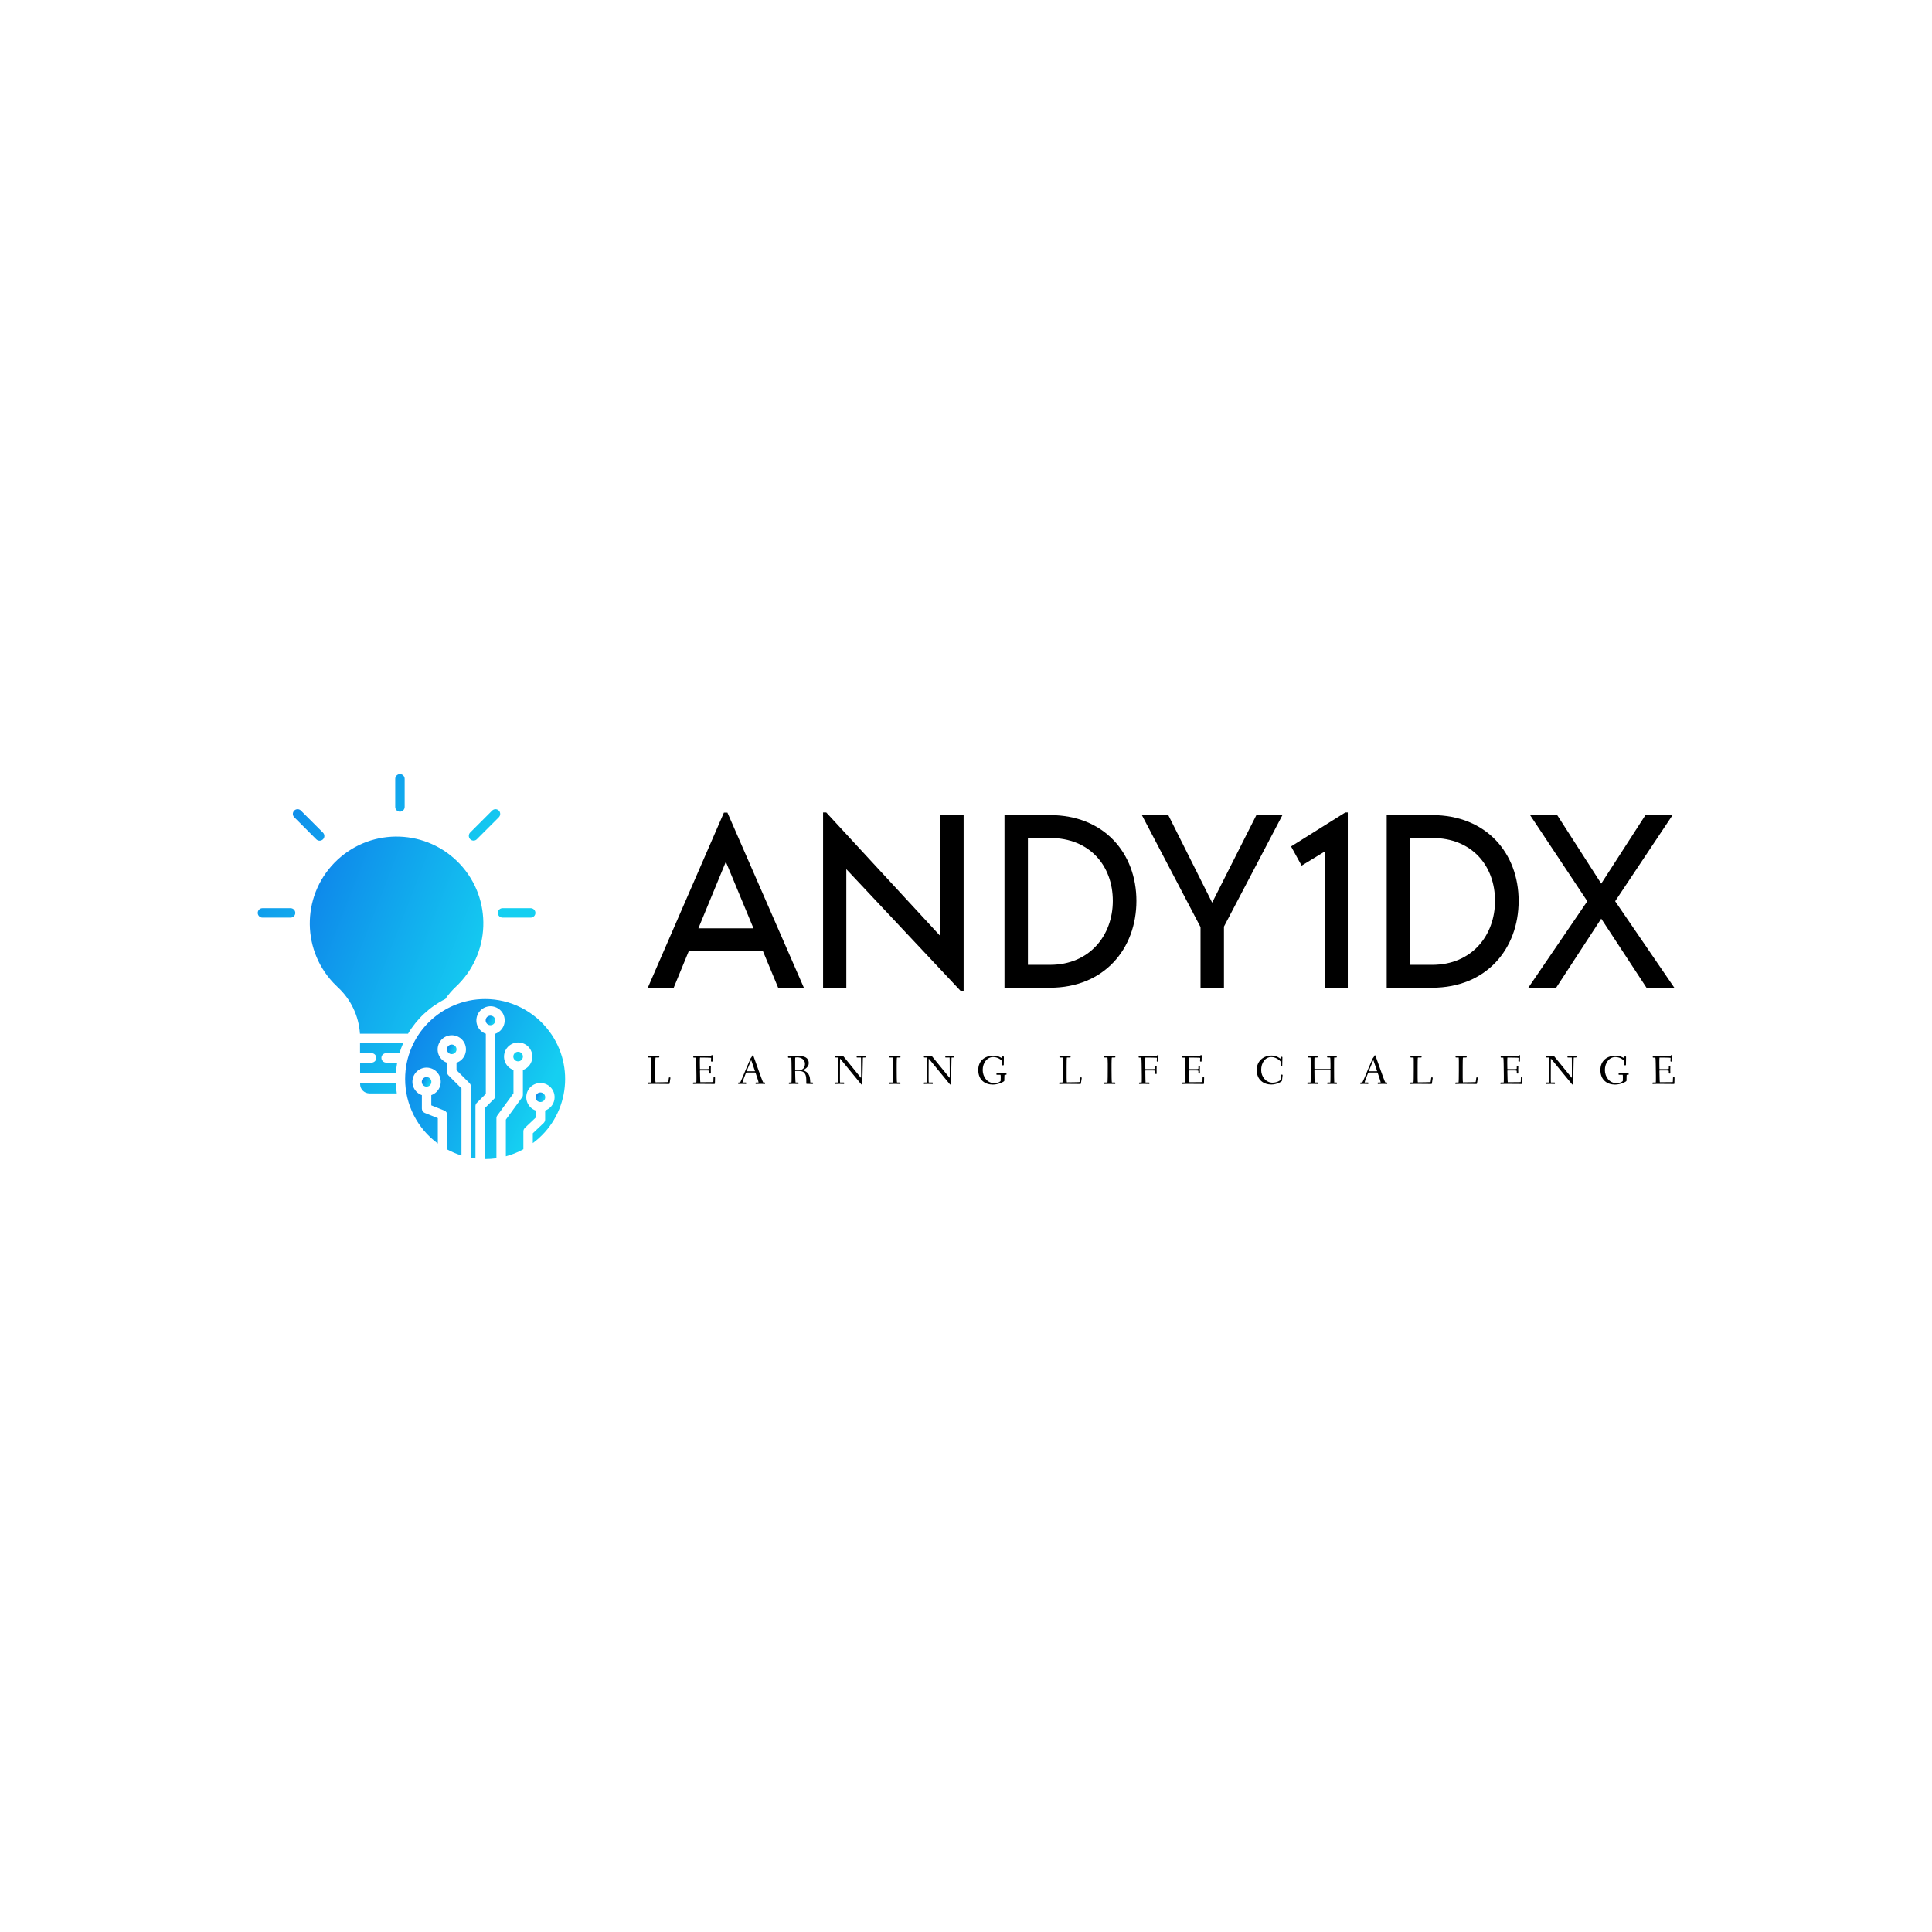 <svg data-v-29081953="" xmlns="http://www.w3.org/2000/svg" viewBox="0 0 300 300"><!----><defs data-v-29081953=""><!----></defs><rect data-v-29081953="" fill="transparent" x="0" y="0" width="300px" height="300px" class="logo-background-square"></rect><defs data-v-29081953=""><!----></defs><g data-v-29081953="" id="bd1c2e4e-15e4-450b-b85a-2d6f75fdd3ea" fill="#000000" transform="matrix(2.735,0,0,2.735,100.429,115.082)"><path d="M7.46 14L8.92 14L4.58 4.06L4.38 4.06L0.06 14L1.53 14L2.39 11.91L6.59 11.91ZM2.93 10.63L4.49 6.85L6.06 10.63ZM16.67 4.20L16.67 11.07L10.19 4.05L10.01 4.05L10.01 14L11.33 14L11.33 7.27L17.81 14.17L17.99 14.17L17.99 4.20ZM22.89 4.20L20.31 4.20L20.31 14L22.89 14C25.97 14 27.80 11.79 27.80 9.07C27.80 6.37 25.97 4.20 22.89 4.20ZM22.90 12.70L21.64 12.70L21.64 5.50L22.90 5.50C25.14 5.50 26.46 7.07 26.46 9.07C26.46 11.03 25.14 12.70 22.90 12.70ZM36.09 4.20L34.61 4.20L32.10 9.17L29.61 4.20L28.11 4.20L31.44 10.56L31.44 14L32.77 14L32.77 10.53ZM39.66 4.05L36.58 5.98L37.18 7.07L38.49 6.27L38.49 14L39.80 14L39.80 4.05ZM44.59 4.20L42.01 4.20L42.01 14L44.59 14C47.67 14 49.50 11.79 49.50 9.07C49.50 6.37 47.67 4.20 44.59 4.20ZM44.60 12.70L43.34 12.70L43.34 5.50L44.60 5.50C46.84 5.50 48.16 7.07 48.16 9.07C48.16 11.03 46.84 12.70 44.60 12.70ZM58.34 14L54.98 9.09L58.24 4.20L56.70 4.20L54.19 8.09L51.69 4.20L50.15 4.20L53.40 9.09L50.05 14L51.63 14L54.19 10.08L56.76 14Z"></path></g><defs data-v-29081953=""><linearGradient data-v-29081953="" gradientTransform="rotate(25)" id="7e4c74f2-462f-4d54-a8a5-488b09cee1fa" x1="0%" y1="0%" x2="100%" y2="0%"><stop data-v-29081953="" offset="0%" stop-color="#0D7CE9" stop-opacity="1"></stop><stop data-v-29081953="" offset="100%" stop-color="#15CFF1" stop-opacity="1"></stop></linearGradient></defs><g data-v-29081953="" id="c9dd8fe8-1155-4904-9622-870436ee732a" stroke="none" fill="url(#7e4c74f2-462f-4d54-a8a5-488b09cee1fa)" transform="matrix(0.122,0,0,0.122,32.653,118.858)"><path d="M241.4 58.8c3.3 0 6-2.7 6-6V17c0-3.3-2.7-6-6-6s-6 2.7-6 6v35.8c0 3.3 2.7 6 6 6zM366 187.7c0 3.3 2.7 6 6 6h35.8c3.3 0 6-2.7 6-6s-2.7-6-6-6H372c-3.3 0-6 2.7-6 6zM102.2 181.7H66.4c-3.3 0-6 2.7-6 6s2.7 6 6 6h35.8c3.3 0 6-2.7 6-6s-2.7-6-6-6zM335.1 95.7c1.6 0 3.1-.6 4.2-1.8l28-28c2.3-2.4 2.3-6.2-.1-8.5-2.3-2.3-6-2.3-8.4 0l-28 28c-2.3 2.3-2.3 6.1 0 8.5 1.2 1.2 2.7 1.8 4.3 1.8zM106.9 66l28 28c2.3 2.4 6.1 2.4 8.5.1 2.4-2.3 2.4-6.1.1-8.5l-.1-.1-28-28c-2.3-2.4-6.1-2.4-8.5-.1-2.4 2.4-2.4 6.2 0 8.6z"></path><circle cx="275.3" cy="402.7" r="6.1"></circle><circle cx="356.6" cy="324.5" r="6.1"></circle><path d="M190.7 403.8v1.7c0 6.6 5.3 11.9 11.9 11.9h34.8c-.7-4.5-1.2-9.1-1.4-13.6h-45.3zM397.9 370.5c0-3.3-2.7-6.1-6.1-6.1-3.3 0-6.1 2.7-6.1 6.1 0 3.3 2.7 6.1 6.1 6.1 3.4 0 6.1-2.8 6.1-6.1zM190.7 366.2h14.6c3.3 0 6 2.7 6 6s-2.7 6-6 6h-14.6v13.6h45.5c.3-4.6.9-9.1 1.7-13.6h-14.1c-3.3 0-6-2.7-6-6s2.7-6 6-6h17c1.3-4.4 2.9-8.6 4.7-12.8h-54.9v12.8zM299.2 297.2c3.8-5.6 8.3-10.8 13.2-15.4 44.6-41.6 47.1-111.5 5.5-156.1-41.6-44.6-111.5-47.1-156.1-5.5-44.6 41.6-47.1 111.5-5.5 156.1 2 2.1 4 4.1 6.1 6.1 16.6 15.3 26.6 36.5 28.1 59h61.2c11.3-19 27.7-34.3 47.5-44.2z"></path><path d="M431.5 338.4c-19.2-25.8-49.5-41.1-81.7-41.1-56.2 0-101.8 45.5-101.8 101.8 0 32.4 15.4 62.9 41.6 82.1v-32.3l-16.5-6.6c-2.3-.9-3.8-3.1-3.8-5.6v-17.1c-9.4-3.3-14.3-13.6-11-23 3.3-9.4 13.6-14.3 23-11 9.4 3.3 14.3 13.6 11 23-1.8 5.2-5.9 9.2-11 11v13l16.5 6.6c2.3.9 3.8 3.1 3.8 5.6v44c5.8 3.1 11.8 5.7 18.1 7.6V411l-16.5-16.5c-1.1-1.1-1.8-2.6-1.8-4.2v-11.9c-9.4-3.3-14.3-13.6-11-23 3.3-9.4 13.6-14.3 23-11 9.4 3.3 14.3 13.6 11 23-1.8 5.2-5.9 9.2-11 11v9.4l16.5 16.5c1.1 1.1 1.8 2.7 1.8 4.2v90.9c1.9.3 3.8.6 5.8.9v-66.7c0-1.6.6-3.1 1.8-4.2l11.4-11.4v-76.5c-9.4-3.3-14.3-13.6-11-23 3.3-9.4 13.6-14.3 23-11 9.4 3.3 14.3 13.6 11 23-1.8 5.2-5.9 9.2-11 11v79c0 1.6-.6 3.1-1.8 4.2l-11.4 11.4V501h.3c4.8 0 9.6-.3 14.4-1v-51.1c0-1.3.4-2.5 1.2-3.5l20.5-28.1v-29.7c-9.4-3.3-14.3-13.6-11-23 3.3-9.4 13.6-14.3 23-11 9.4 3.3 14.3 13.6 11 23-1.8 5.2-5.9 9.2-11 11v31.6c0 1.3-.4 2.5-1.2 3.5l-20.5 28.1v46.7c7.8-2.1 15.3-5.1 22.3-9v-22.8c0-1.6.7-3.2 1.9-4.4l13.8-13.1v-9c-9.4-3.3-14.3-13.6-11-23 3.3-9.4 13.6-14.3 23-11 9.4 3.3 14.3 13.6 11 23-1.8 5.2-5.9 9.2-11 11v11.5c0 1.6-.7 3.2-1.9 4.4l-13.8 13.1v12.5c45.2-33.4 54.6-97.2 21-142.3z"></path><circle cx="420.2" cy="422.3" r="6.1"></circle><path d="M313.4 361.3c0-3.3-2.7-6.1-6.1-6.1-3.3 0-6.1 2.7-6.1 6.1 0 3.3 2.7 6.1 6.1 6.1 3.4 0 6.1-2.7 6.1-6.1z"></path></g><defs data-v-29081953=""><!----></defs><g data-v-29081953="" id="142566e1-f855-44e0-a47f-0908891def82" fill="#000000" transform="matrix(0.458,0,0,0.458,100.355,162.512)"><path d="M0.52 12.39C0.52 12.63 0.55 12.68 0.74 12.68C1.06 12.68 2.03 12.64 2.45 12.64C2.87 12.64 7.22 12.68 7.55 12.68C7.81 12.68 7.88 12.66 7.90 12.49C7.95 12.08 8.19 10.72 8.19 10.60C8.19 10.47 8.04 10.44 7.87 10.43C7.77 10.42 7.69 10.46 7.67 10.56L7.50 11.76C7.46 12.05 7.45 12.03 7.22 12.04C7.07 12.05 4.56 12.12 3.14 12.12C3.09 12.12 3.05 11.38 3.05 10.54L3.05 6.66C3.05 5.40 3.07 3.70 3.16 3.70L4.14 3.70C4.38 3.70 4.41 3.63 4.41 3.44C4.41 3.23 4.40 3.19 4.16 3.19C3.84 3.19 2.90 3.23 2.48 3.23C2.06 3.23 1.12 3.19 0.90 3.19C0.67 3.19 0.62 3.22 0.62 3.44C0.62 3.65 0.66 3.70 0.85 3.70L1.68 3.70C1.72 3.70 1.75 4.23 1.75 4.90L1.75 8.13C1.75 10.07 1.72 12.18 1.64 12.18L0.80 12.18C0.57 12.18 0.52 12.21 0.52 12.39ZM15.81 12.39C15.81 12.63 15.83 12.68 16.03 12.68C16.35 12.68 17.32 12.64 17.74 12.64C18.16 12.64 22.67 12.68 22.99 12.68C23.11 12.68 23.27 12.66 23.27 12.49C23.27 12.07 23.31 11.23 23.31 10.53C23.31 10.39 23.16 10.39 23.03 10.39C22.92 10.39 22.79 10.39 22.79 10.51C22.78 11.06 22.78 11.41 22.75 11.76C22.72 12.01 22.72 12.04 22.62 12.04C22.47 12.04 19.84 12.08 18.34 12.08C18.27 12.08 18.23 10.11 18.19 8.26C18.19 8.06 18.23 8.09 18.37 8.09L20.65 8.09C21.35 8.09 21.38 8.20 21.38 8.30L21.38 9.00C21.38 9.14 21.56 9.14 21.67 9.14C21.77 9.14 21.90 9.13 21.90 9.02C21.90 8.83 21.87 8.33 21.87 7.83C21.87 7.32 21.90 6.83 21.90 6.71C21.90 6.59 21.76 6.58 21.66 6.58C21.55 6.58 21.38 6.59 21.38 6.72L21.38 7.45C21.38 7.62 20.93 7.63 20.65 7.63L18.31 7.63C18.20 7.63 18.19 7.63 18.19 7.45C18.17 6.75 18.16 6.06 18.16 5.46C18.16 5.12 18.16 3.71 18.24 3.71C19.47 3.71 21.98 3.75 21.98 3.81C21.98 3.99 21.94 4.83 21.94 4.89C21.94 5.04 22.01 5.10 22.19 5.10C22.39 5.10 22.46 5.08 22.46 4.94C22.46 3.85 22.51 3.36 22.51 3.09C22.51 2.91 22.43 2.90 22.23 2.90C22.04 2.90 22.04 2.95 22.01 3.11C21.99 3.25 22.06 3.25 21.15 3.25C20.54 3.25 18.40 3.29 17.63 3.29C17.14 3.29 16.20 3.25 16.10 3.25C15.97 3.25 15.92 3.30 15.92 3.49C15.92 3.72 15.99 3.74 16.16 3.74L16.81 3.74C16.87 3.74 16.94 4.79 16.94 5.71C16.94 5.80 17.00 8.27 17.00 9.83L17.00 11.17C17.00 11.84 16.97 12.18 16.94 12.18L16.09 12.18C15.86 12.18 15.81 12.21 15.81 12.39ZM31.14 12.39C31.14 12.63 31.14 12.68 31.33 12.68C31.50 12.68 31.82 12.64 32.40 12.64C33.01 12.64 33.56 12.68 33.71 12.68C33.88 12.68 33.88 12.61 33.88 12.40C33.88 12.24 33.88 12.18 33.71 12.18L32.63 12.18C32.63 12.18 32.62 12.18 32.62 12.17C32.63 11.87 33.40 9.90 33.75 9.02C33.82 8.83 33.84 8.79 34.05 8.79L36.88 8.79C37.02 8.79 37.02 8.81 37.09 9.03C37.35 9.77 38.07 11.89 38.07 12.17C38.07 12.18 38.05 12.18 38.05 12.18L37.28 12.18C37.06 12.18 37.04 12.19 37.04 12.39C37.04 12.63 37.06 12.68 37.23 12.68C37.55 12.68 38.42 12.64 38.84 12.64C39.26 12.64 39.93 12.68 40.14 12.68C40.28 12.68 40.29 12.61 40.29 12.40C40.29 12.24 40.28 12.18 40.14 12.18L39.65 12.18C39.55 12.18 38.53 9.34 37.97 7.78L36.29 3.07C36.27 3.00 36.20 2.94 36.12 2.94C35.99 2.94 35.90 3.16 35.81 3.35C35.66 3.71 35.42 3.84 35.31 4.13L33.82 7.57C33.64 8.01 31.93 12.18 31.81 12.18L31.39 12.18C31.16 12.18 31.14 12.19 31.14 12.39ZM34.03 8.33C34.03 8.30 34.06 8.23 34.10 8.13L35.48 4.77C35.52 4.66 35.55 4.61 35.57 4.61C35.59 4.61 35.60 4.63 35.64 4.77L36.81 8.18C36.83 8.25 36.85 8.29 36.85 8.32C36.85 8.36 36.82 8.37 36.72 8.37L34.22 8.37C34.03 8.37 34.03 8.34 34.03 8.33ZM48.05 3.51C48.05 3.72 48.12 3.79 48.31 3.79L49.13 3.77C49.22 3.77 49.27 6.61 49.27 8.55L49.27 10.42C49.27 11.30 49.25 12.18 49.21 12.18L48.61 12.18C48.38 12.18 48.31 12.19 48.31 12.39C48.31 12.63 48.36 12.68 48.55 12.68C48.68 12.68 49.50 12.64 49.92 12.64C50.34 12.64 51.11 12.68 51.44 12.68C51.60 12.68 51.63 12.61 51.63 12.40C51.63 12.24 51.60 12.18 51.44 12.18L50.62 12.18C50.55 12.18 50.47 9.18 50.47 8.37C50.47 8.30 50.47 8.26 50.58 8.26C50.97 8.26 51.58 8.27 51.87 8.27C54.11 8.32 54.25 10.00 54.25 11.68L54.25 12.49C54.25 12.61 54.31 12.64 54.40 12.64C54.40 12.64 55.85 12.68 56.32 12.68C56.49 12.68 56.55 12.64 56.55 12.53C56.55 12.24 56.49 12.18 56.34 12.18L55.69 12.18C55.59 12.18 55.57 12.14 55.54 11.31C55.45 8.99 54.08 8.34 53.17 8.05C53.03 8.01 53.06 8.01 53.17 7.95C53.76 7.69 55.08 6.94 55.08 5.63C55.08 3.63 53.38 3.21 51.98 3.21C51.66 3.21 50.37 3.29 49.95 3.29C49.53 3.29 48.55 3.26 48.33 3.26C48.15 3.26 48.05 3.28 48.05 3.51ZM50.47 7.80L50.47 4.40C50.47 4.05 50.50 3.68 50.54 3.68C50.75 3.65 51.03 3.65 51.25 3.65C52.56 3.65 53.80 4.47 53.80 5.82C53.80 6.99 53.26 7.57 52.60 7.88C52.56 7.90 52.51 7.90 52.44 7.90C51.97 7.88 51.25 7.88 50.65 7.87C50.48 7.87 50.47 7.85 50.47 7.80ZM64.02 12.39C64.02 12.63 64.04 12.68 64.23 12.68C64.41 12.68 64.79 12.64 65.41 12.64C66.04 12.64 66.60 12.68 66.92 12.68C67.09 12.68 67.09 12.61 67.09 12.40C67.09 12.24 67.09 12.18 66.92 12.18L65.72 12.18C65.67 12.18 65.66 11.54 65.66 10.79C65.66 9.46 65.67 7.48 65.67 5.99C65.67 5.25 65.67 4.84 65.69 4.28C65.69 4.02 65.76 4.14 65.88 4.28L72.77 12.66C72.86 12.75 72.94 12.89 73.05 12.89C73.16 12.89 73.23 12.77 73.23 12.54C73.23 12.39 73.40 6.65 73.42 4.48C73.42 4.06 73.44 3.70 73.47 3.70L74.10 3.70C74.33 3.70 74.38 3.68 74.38 3.49C74.38 3.25 74.38 3.19 74.19 3.19C73.99 3.19 73.56 3.23 73.00 3.23C72.38 3.23 71.58 3.19 71.48 3.19C71.32 3.19 71.32 3.26 71.32 3.47C71.32 3.64 71.32 3.70 71.48 3.70L72.79 3.70C72.80 3.70 72.80 4.33 72.80 4.44C72.80 5.85 72.83 8.33 72.83 9.70L72.83 10.29C72.83 10.57 72.81 10.65 72.59 10.37L66.91 3.39C66.79 3.25 66.77 3.19 66.60 3.19C66.51 3.19 66.14 3.23 65.83 3.23C65.53 3.23 64.46 3.19 64.26 3.19C64.09 3.19 64.06 3.26 64.06 3.47C64.06 3.64 64.09 3.70 64.26 3.70L65.17 3.70C65.17 4.17 65.13 8.53 65.06 10.79C65.03 11.69 65.04 12.18 64.93 12.18L64.29 12.18C64.06 12.18 64.02 12.19 64.02 12.39ZM82.28 12.39C82.28 12.63 82.32 12.68 82.52 12.68C82.84 12.68 83.59 12.64 84.31 12.64C84.97 12.64 85.76 12.68 85.99 12.68C86.16 12.68 86.18 12.61 86.18 12.40C86.18 12.24 86.16 12.18 85.99 12.18L85.02 12.18C84.92 12.18 84.90 9.55 84.90 7.76L84.90 5.87C84.90 5.14 84.92 3.70 85.02 3.70L85.93 3.70C86.16 3.70 86.18 3.68 86.18 3.49C86.18 3.25 86.16 3.19 85.99 3.19C85.67 3.19 84.99 3.23 84.34 3.23C83.52 3.23 82.81 3.19 82.59 3.19C82.40 3.19 82.33 3.21 82.33 3.44C82.33 3.68 82.42 3.70 82.59 3.70L83.51 3.70C83.55 3.70 83.62 4.79 83.62 5.71L83.62 7.08C83.62 8.92 83.61 12.18 83.50 12.18L82.57 12.18C82.35 12.18 82.28 12.19 82.28 12.39ZM94.08 12.39C94.08 12.63 94.09 12.68 94.29 12.68C94.47 12.68 94.85 12.64 95.47 12.64C96.10 12.64 96.66 12.68 96.98 12.68C97.15 12.68 97.15 12.61 97.15 12.40C97.15 12.24 97.15 12.18 96.98 12.18L95.77 12.18C95.73 12.18 95.72 11.54 95.72 10.79C95.72 9.46 95.73 7.48 95.73 5.99C95.73 5.25 95.73 4.84 95.75 4.28C95.75 4.02 95.82 4.14 95.94 4.28L102.83 12.66C102.91 12.75 103.00 12.89 103.11 12.89C103.22 12.89 103.29 12.77 103.29 12.54C103.29 12.39 103.46 6.65 103.47 4.48C103.47 4.06 103.50 3.70 103.53 3.70L104.16 3.70C104.38 3.70 104.44 3.68 104.44 3.49C104.44 3.25 104.44 3.19 104.24 3.19C104.05 3.19 103.61 3.23 103.05 3.23C102.44 3.23 101.64 3.19 101.54 3.19C101.37 3.19 101.37 3.26 101.37 3.47C101.37 3.64 101.37 3.70 101.54 3.70L102.84 3.70C102.86 3.70 102.86 4.33 102.86 4.44C102.86 5.85 102.89 8.33 102.89 9.70L102.89 10.29C102.89 10.57 102.87 10.65 102.65 10.37L96.96 3.39C96.85 3.25 96.82 3.19 96.66 3.19C96.57 3.19 96.19 3.23 95.89 3.23C95.59 3.23 94.51 3.19 94.32 3.19C94.15 3.19 94.12 3.26 94.12 3.47C94.12 3.64 94.15 3.70 94.32 3.70L95.23 3.70C95.23 4.17 95.19 8.53 95.12 10.79C95.09 11.69 95.10 12.18 94.99 12.18L94.35 12.18C94.12 12.18 94.08 12.19 94.08 12.39ZM112.55 7.91C112.55 11.40 114.91 12.89 117.50 12.89C119.39 12.89 121.39 11.89 121.39 11.58C121.39 11.12 121.41 10.68 121.41 10.33C121.41 9.81 121.42 9.56 121.55 9.56L121.98 9.56C122.12 9.56 122.14 9.39 122.14 9.30C122.14 9.18 122.12 9.06 121.98 9.06C121.76 9.06 121.39 9.10 120.72 9.10C120.27 9.10 119.53 9.07 118.85 9.06C118.71 9.06 118.71 9.24 118.71 9.35C118.71 9.45 118.73 9.56 118.86 9.56L120.08 9.56C120.12 9.56 120.18 9.87 120.18 10.33C120.18 10.82 120.16 11.41 120.13 11.65C120.12 11.76 119.48 12.39 117.89 12.39C115.65 12.39 114.06 10.29 114.06 7.94C114.06 5.42 115.61 3.54 117.61 3.54C119.50 3.54 120.68 4.87 120.68 5.03C120.68 5.15 120.62 6.12 120.62 6.17C120.62 6.31 120.67 6.36 120.93 6.36C121.13 6.36 121.20 6.33 121.20 6.15C121.20 5.43 121.24 3.75 121.24 3.56C121.24 3.36 121.14 3.33 120.93 3.33C120.71 3.33 120.68 3.39 120.68 3.56L120.68 3.91C120.68 3.99 120.64 4.02 120.51 3.92C120.23 3.72 119.24 3.08 117.67 3.08C114.83 3.08 112.55 4.79 112.55 7.91ZM139.97 12.39C139.97 12.63 140 12.68 140.20 12.68C140.52 12.68 141.48 12.64 141.90 12.64C142.32 12.64 146.68 12.68 147 12.68C147.27 12.68 147.34 12.66 147.35 12.49C147.41 12.08 147.64 10.72 147.64 10.60C147.64 10.47 147.49 10.44 147.32 10.43C147.22 10.42 147.14 10.46 147.13 10.56L146.96 11.76C146.92 12.05 146.90 12.03 146.68 12.04C146.52 12.05 144.02 12.12 142.59 12.12C142.55 12.12 142.51 11.38 142.51 10.54L142.51 6.66C142.51 5.40 142.52 3.70 142.62 3.70L143.60 3.70C143.84 3.70 143.86 3.63 143.86 3.44C143.86 3.23 143.85 3.19 143.61 3.19C143.29 3.19 142.35 3.23 141.93 3.23C141.51 3.23 140.57 3.19 140.35 3.19C140.13 3.19 140.07 3.22 140.07 3.44C140.07 3.65 140.11 3.70 140.31 3.70L141.13 3.70C141.18 3.70 141.20 4.23 141.20 4.90L141.20 8.13C141.20 10.07 141.18 12.18 141.09 12.18L140.25 12.18C140.03 12.18 139.97 12.21 139.97 12.39ZM155.12 12.39C155.12 12.63 155.16 12.68 155.36 12.68C155.68 12.68 156.44 12.64 157.15 12.64C157.81 12.64 158.61 12.68 158.83 12.68C159.00 12.68 159.03 12.61 159.03 12.40C159.03 12.24 159.00 12.18 158.83 12.18L157.86 12.18C157.77 12.18 157.74 9.55 157.74 7.76L157.74 5.87C157.74 5.14 157.77 3.70 157.86 3.70L158.77 3.70C159.00 3.70 159.03 3.68 159.03 3.49C159.03 3.25 159.00 3.19 158.83 3.19C158.51 3.19 157.84 3.23 157.18 3.23C156.37 3.23 155.65 3.19 155.43 3.19C155.25 3.19 155.18 3.21 155.18 3.44C155.18 3.68 155.26 3.70 155.43 3.70L156.35 3.70C156.39 3.70 156.46 4.79 156.46 5.71L156.46 7.08C156.46 8.92 156.45 12.18 156.34 12.18L155.41 12.18C155.19 12.18 155.12 12.19 155.12 12.39ZM166.92 3.49C166.92 3.72 167.03 3.74 167.20 3.74L167.82 3.74C167.87 3.74 167.94 4.79 167.94 5.71C167.94 5.80 168.00 8.27 168.00 9.83L168.00 11.17C168.00 11.84 167.99 12.18 167.93 12.18L167.34 12.18C167.12 12.18 167.05 12.19 167.05 12.39C167.05 12.63 167.06 12.68 167.26 12.68C167.47 12.68 168.31 12.64 168.73 12.64C169.15 12.64 170.09 12.68 170.41 12.68C170.58 12.68 170.60 12.61 170.60 12.40C170.60 12.24 170.58 12.18 170.41 12.18L169.27 12.18C169.22 12.18 169.23 10.16 169.19 8.33C169.19 8.08 169.18 8.09 169.37 8.09L171.79 8.09C172.49 8.09 172.52 8.19 172.52 8.30L172.52 9.16C172.52 9.28 172.70 9.28 172.82 9.28C172.91 9.28 173.04 9.28 173.04 9.17C173.04 8.99 173.01 8.33 173.01 7.83C173.01 7.32 173.04 6.82 173.04 6.69C173.04 6.58 172.93 6.58 172.80 6.58C172.63 6.58 172.52 6.58 172.52 6.71L172.52 7.45C172.52 7.62 172.07 7.63 171.79 7.63L169.37 7.63C169.16 7.63 169.19 7.66 169.19 7.45C169.18 7.13 169.16 6.15 169.16 5.26C169.16 4.52 169.18 3.71 169.25 3.71C170.65 3.71 172.83 3.75 173.12 3.79C173.12 3.96 173.08 4.82 173.08 4.89C173.08 5.04 173.15 5.10 173.33 5.10C173.53 5.10 173.60 5.08 173.60 4.94C173.60 3.85 173.66 3.36 173.66 3.09C173.66 2.93 173.57 2.90 173.38 2.90C173.25 2.90 173.18 2.90 173.15 3.11C173.14 3.25 173.21 3.25 172.26 3.25C171.65 3.25 169.37 3.29 168.63 3.29C168.14 3.29 167.20 3.25 167.10 3.25C166.98 3.25 166.92 3.30 166.92 3.49ZM181.62 12.39C181.62 12.63 181.65 12.68 181.85 12.68C182.17 12.68 183.13 12.64 183.55 12.64C183.97 12.64 188.48 12.68 188.80 12.68C188.93 12.68 189.08 12.66 189.08 12.49C189.08 12.07 189.13 11.23 189.13 10.53C189.13 10.39 188.97 10.39 188.85 10.39C188.73 10.39 188.61 10.39 188.61 10.51C188.59 11.06 188.59 11.41 188.57 11.76C188.54 12.01 188.54 12.04 188.44 12.04C188.29 12.04 185.65 12.08 184.16 12.08C184.09 12.08 184.04 10.11 184.00 8.26C184.00 8.06 184.04 8.09 184.18 8.09L186.47 8.09C187.17 8.09 187.19 8.20 187.19 8.30L187.19 9.00C187.19 9.14 187.38 9.14 187.49 9.14C187.59 9.14 187.71 9.13 187.71 9.02C187.71 8.83 187.68 8.33 187.68 7.83C187.68 7.32 187.71 6.83 187.71 6.71C187.71 6.59 187.57 6.58 187.47 6.58C187.36 6.58 187.19 6.59 187.19 6.72L187.19 7.45C187.19 7.62 186.75 7.63 186.47 7.63L184.13 7.63C184.02 7.63 184.00 7.63 184.00 7.45C183.99 6.75 183.97 6.06 183.97 5.46C183.97 5.12 183.97 3.71 184.06 3.71C185.29 3.71 187.80 3.75 187.80 3.81C187.80 3.99 187.75 4.83 187.75 4.89C187.75 5.04 187.82 5.10 188.01 5.10C188.20 5.10 188.27 5.08 188.27 4.94C188.27 3.85 188.33 3.36 188.33 3.09C188.33 2.91 188.24 2.90 188.05 2.90C187.85 2.90 187.85 2.95 187.82 3.11C187.81 3.25 187.88 3.25 186.97 3.25C186.35 3.25 184.21 3.29 183.44 3.29C182.95 3.29 182.01 3.25 181.92 3.25C181.79 3.25 181.73 3.30 181.73 3.49C181.73 3.72 181.80 3.74 181.97 3.74L182.63 3.74C182.69 3.74 182.76 4.79 182.76 5.71C182.76 5.80 182.81 8.27 182.81 9.83L182.81 11.17C182.81 11.84 182.78 12.18 182.76 12.18L181.90 12.18C181.68 12.18 181.62 12.21 181.62 12.39ZM206.96 7.91C206.96 11.31 209.33 12.87 211.92 12.87C213.70 12.87 215.47 11.90 215.52 11.59C215.68 10.29 215.74 9.70 215.74 9.66C215.74 9.56 215.70 9.52 215.53 9.51C215.47 9.51 215.42 9.49 215.38 9.49C215.26 9.49 215.21 9.53 215.18 9.70L215.00 11.33C214.98 11.45 213.88 12.24 212.31 12.24C210.18 12.24 208.47 10.29 208.47 7.94C208.47 5.42 209.90 3.54 211.90 3.54C213.75 3.54 215.10 5.01 215.10 5.17C215.10 5.29 215.04 6.40 215.04 6.45C215.04 6.59 215.08 6.64 215.35 6.64C215.54 6.64 215.61 6.62 215.61 6.44C215.61 5.73 215.67 3.92 215.67 3.67C215.67 3.47 215.56 3.44 215.35 3.44C215.12 3.44 215.10 3.50 215.10 3.67L215.10 4.05C215.10 4.16 215.05 4.16 214.93 4.06C214.65 3.86 213.67 3.04 212.00 3.04C209.16 3.04 206.96 4.96 206.96 7.91ZM224.13 12.39C224.13 12.63 224.13 12.68 224.32 12.68C224.64 12.68 225.58 12.64 226.00 12.64C226.42 12.64 227.25 12.68 227.57 12.68C227.74 12.68 227.74 12.61 227.74 12.40C227.74 12.24 227.74 12.18 227.57 12.18L226.65 12.18C226.56 12.18 226.52 9.93 226.52 8.20C226.52 8.01 226.52 8.01 226.65 8.01L231.88 8.01C231.95 8.01 231.97 8.01 231.97 8.18L231.97 9.91C231.97 11.05 231.95 12.18 231.90 12.18L231.13 12.18C230.90 12.18 230.86 12.19 230.86 12.39C230.86 12.63 230.87 12.68 231.07 12.68C231.39 12.68 232.23 12.64 232.65 12.64C233.07 12.64 233.66 12.68 233.98 12.68C234.15 12.68 234.16 12.61 234.16 12.40C234.16 12.24 234.15 12.18 233.98 12.18L233.24 12.18C233.20 12.18 233.18 9.27 233.18 7.04C233.18 5.40 233.18 3.70 233.23 3.70L233.84 3.70C234.07 3.70 234.11 3.68 234.11 3.49C234.11 3.25 234.09 3.19 233.90 3.19C233.76 3.19 233.13 3.23 232.54 3.23C231.87 3.23 231.27 3.19 231.04 3.19C230.85 3.19 230.82 3.22 230.82 3.44C230.82 3.67 230.89 3.70 231.06 3.70L231.85 3.70C231.91 3.70 231.97 4.79 231.97 5.71L231.97 7.42C231.97 7.59 231.97 7.59 231.80 7.59L226.69 7.59C226.52 7.59 226.52 7.59 226.52 7.38C226.52 6.96 226.51 6.23 226.51 5.53C226.51 4.66 226.52 3.70 226.58 3.70L227.35 3.70C227.57 3.70 227.61 3.68 227.61 3.49C227.61 3.25 227.60 3.19 227.40 3.19C227.08 3.19 226.49 3.23 225.89 3.23C225.30 3.23 224.81 3.19 224.59 3.19C224.41 3.19 224.31 3.21 224.31 3.44C224.31 3.68 224.42 3.70 224.59 3.70L225.20 3.70C225.26 3.70 225.27 5.59 225.27 7.18L225.27 8.61C225.27 10.08 225.26 12.18 225.19 12.18L224.38 12.18C224.15 12.18 224.13 12.19 224.13 12.39ZM242.06 12.39C242.06 12.63 242.06 12.68 242.26 12.68C242.42 12.68 242.75 12.64 243.32 12.64C243.94 12.64 244.48 12.68 244.64 12.68C244.80 12.68 244.80 12.61 244.80 12.40C244.80 12.24 244.80 12.18 244.64 12.18L243.56 12.18C243.56 12.18 243.54 12.18 243.54 12.17C243.56 11.87 244.33 9.90 244.68 9.02C244.75 8.83 244.76 8.79 244.97 8.79L247.80 8.79C247.94 8.79 247.94 8.81 248.01 9.03C248.28 9.77 248.99 11.89 248.99 12.17C248.99 12.18 248.98 12.18 248.98 12.18L248.21 12.18C247.98 12.18 247.97 12.19 247.97 12.39C247.97 12.63 247.98 12.68 248.15 12.68C248.47 12.68 249.34 12.64 249.76 12.64C250.18 12.64 250.85 12.68 251.06 12.68C251.20 12.68 251.22 12.61 251.22 12.40C251.22 12.24 251.20 12.18 251.06 12.18L250.57 12.18C250.47 12.18 249.45 9.34 248.89 7.78L247.21 3.07C247.20 3.00 247.13 2.94 247.04 2.94C246.92 2.94 246.82 3.16 246.74 3.35C246.58 3.71 246.34 3.84 246.23 4.13L244.75 7.57C244.57 8.01 242.86 12.18 242.73 12.18L242.31 12.18C242.09 12.18 242.06 12.19 242.06 12.39ZM244.96 8.33C244.96 8.30 244.99 8.23 245.03 8.13L246.40 4.77C246.44 4.66 246.47 4.61 246.50 4.61C246.51 4.61 246.53 4.63 246.57 4.77L247.73 8.18C247.76 8.25 247.77 8.29 247.77 8.32C247.77 8.36 247.74 8.37 247.65 8.37L245.14 8.37C244.96 8.37 244.96 8.34 244.96 8.33ZM258.97 12.39C258.97 12.63 259.00 12.68 259.20 12.68C259.52 12.68 260.48 12.64 260.90 12.64C261.32 12.64 265.68 12.68 266.00 12.68C266.27 12.68 266.34 12.66 266.35 12.49C266.41 12.08 266.64 10.72 266.64 10.60C266.64 10.47 266.49 10.44 266.32 10.43C266.22 10.42 266.14 10.46 266.13 10.56L265.96 11.76C265.92 12.05 265.90 12.03 265.68 12.04C265.52 12.05 263.02 12.12 261.59 12.12C261.55 12.12 261.51 11.38 261.51 10.54L261.51 6.66C261.51 5.40 261.52 3.70 261.62 3.70L262.60 3.70C262.84 3.70 262.86 3.63 262.86 3.44C262.86 3.23 262.85 3.19 262.61 3.19C262.29 3.19 261.35 3.23 260.93 3.23C260.51 3.23 259.57 3.19 259.35 3.19C259.13 3.19 259.07 3.22 259.07 3.44C259.07 3.65 259.11 3.70 259.31 3.70L260.13 3.70C260.18 3.70 260.20 4.23 260.20 4.90L260.20 8.13C260.20 10.07 260.18 12.18 260.09 12.18L259.25 12.18C259.03 12.18 258.97 12.21 258.97 12.39ZM274.26 12.39C274.26 12.63 274.29 12.68 274.48 12.68C274.81 12.68 275.77 12.64 276.19 12.64C276.61 12.64 280.97 12.68 281.29 12.68C281.55 12.68 281.62 12.66 281.64 12.49C281.69 12.08 281.93 10.72 281.93 10.60C281.93 10.47 281.78 10.44 281.61 10.43C281.51 10.42 281.43 10.46 281.41 10.56L281.25 11.76C281.20 12.05 281.19 12.03 280.97 12.04C280.81 12.05 278.31 12.12 276.88 12.12C276.84 12.12 276.79 11.38 276.79 10.54L276.79 6.66C276.79 5.40 276.81 3.70 276.91 3.70L277.89 3.70C278.12 3.70 278.15 3.63 278.15 3.44C278.15 3.23 278.14 3.19 277.90 3.19C277.58 3.19 276.64 3.23 276.22 3.23C275.80 3.23 274.86 3.19 274.64 3.19C274.41 3.19 274.36 3.22 274.36 3.44C274.36 3.65 274.40 3.70 274.60 3.70L275.42 3.70C275.46 3.70 275.49 4.23 275.49 4.90L275.49 8.13C275.49 10.07 275.46 12.18 275.38 12.18L274.54 12.18C274.32 12.18 274.26 12.21 274.26 12.39ZM289.55 12.39C289.55 12.63 289.58 12.68 289.77 12.68C290.09 12.68 291.06 12.64 291.48 12.64C291.90 12.64 296.41 12.68 296.73 12.68C296.86 12.68 297.01 12.66 297.01 12.49C297.01 12.07 297.05 11.23 297.05 10.53C297.05 10.39 296.90 10.39 296.77 10.39C296.66 10.39 296.53 10.39 296.53 10.51C296.52 11.06 296.52 11.41 296.49 11.76C296.46 12.01 296.46 12.04 296.37 12.04C296.21 12.04 293.58 12.08 292.08 12.08C292.01 12.08 291.97 10.11 291.93 8.26C291.93 8.06 291.97 8.09 292.11 8.09L294.39 8.09C295.09 8.09 295.12 8.20 295.12 8.30L295.12 9.00C295.12 9.14 295.30 9.14 295.41 9.14C295.51 9.14 295.64 9.13 295.64 9.02C295.64 8.83 295.61 8.33 295.61 7.83C295.61 7.32 295.64 6.83 295.64 6.71C295.64 6.59 295.50 6.58 295.40 6.58C295.29 6.58 295.12 6.59 295.12 6.72L295.12 7.45C295.12 7.62 294.67 7.63 294.39 7.63L292.05 7.63C291.94 7.63 291.93 7.63 291.93 7.45C291.91 6.75 291.90 6.06 291.90 5.46C291.90 5.12 291.90 3.71 291.98 3.71C293.22 3.71 295.72 3.75 295.72 3.81C295.72 3.99 295.68 4.83 295.68 4.89C295.68 5.04 295.75 5.10 295.93 5.10C296.13 5.10 296.20 5.08 296.20 4.94C296.20 3.85 296.25 3.36 296.25 3.09C296.25 2.91 296.17 2.90 295.97 2.90C295.78 2.90 295.78 2.95 295.75 3.11C295.74 3.25 295.81 3.25 294.90 3.25C294.28 3.25 292.14 3.29 291.37 3.29C290.88 3.29 289.94 3.25 289.84 3.25C289.72 3.25 289.66 3.30 289.66 3.49C289.66 3.72 289.73 3.74 289.90 3.74L290.56 3.74C290.61 3.74 290.68 4.79 290.68 5.71C290.68 5.80 290.74 8.27 290.74 9.83L290.74 11.17C290.74 11.84 290.71 12.18 290.68 12.18L289.83 12.18C289.60 12.18 289.55 12.21 289.55 12.39ZM305.02 12.39C305.02 12.63 305.03 12.68 305.23 12.68C305.41 12.68 305.79 12.64 306.40 12.64C307.03 12.64 307.59 12.68 307.92 12.68C308.08 12.68 308.08 12.61 308.08 12.40C308.08 12.24 308.08 12.18 307.92 12.18L306.71 12.18C306.67 12.18 306.66 11.54 306.66 10.79C306.66 9.46 306.67 7.48 306.67 5.99C306.67 5.25 306.67 4.84 306.68 4.28C306.68 4.02 306.75 4.14 306.88 4.28L313.77 12.66C313.85 12.75 313.94 12.89 314.05 12.89C314.16 12.89 314.23 12.77 314.23 12.54C314.23 12.39 314.40 6.65 314.41 4.48C314.41 4.06 314.44 3.70 314.47 3.70L315.10 3.70C315.32 3.70 315.38 3.68 315.38 3.49C315.38 3.25 315.38 3.19 315.18 3.19C314.99 3.19 314.55 3.23 313.99 3.23C313.38 3.23 312.58 3.19 312.48 3.19C312.31 3.19 312.31 3.26 312.31 3.47C312.31 3.64 312.31 3.70 312.48 3.70L313.78 3.70C313.80 3.70 313.80 4.33 313.80 4.44C313.80 5.85 313.82 8.33 313.82 9.70L313.82 10.29C313.82 10.57 313.81 10.65 313.59 10.37L307.90 3.39C307.79 3.25 307.76 3.19 307.59 3.19C307.51 3.19 307.13 3.23 306.82 3.23C306.53 3.23 305.45 3.19 305.26 3.19C305.09 3.19 305.06 3.26 305.06 3.47C305.06 3.64 305.09 3.70 305.26 3.70L306.17 3.70C306.17 4.17 306.12 8.53 306.05 10.79C306.03 11.69 306.04 12.18 305.93 12.18L305.28 12.18C305.06 12.18 305.02 12.19 305.02 12.39ZM323.48 7.91C323.48 11.40 325.85 12.89 328.44 12.89C330.33 12.89 332.33 11.89 332.33 11.58C332.33 11.12 332.35 10.68 332.35 10.33C332.35 9.81 332.36 9.56 332.49 9.56L332.92 9.56C333.06 9.56 333.07 9.39 333.07 9.30C333.07 9.18 333.06 9.06 332.92 9.06C332.70 9.06 332.33 9.10 331.66 9.10C331.21 9.10 330.47 9.07 329.78 9.06C329.64 9.06 329.64 9.24 329.64 9.35C329.64 9.45 329.67 9.56 329.80 9.56L331.02 9.56C331.06 9.56 331.11 9.87 331.11 10.33C331.11 10.82 331.10 11.41 331.07 11.65C331.06 11.76 330.41 12.39 328.83 12.39C326.59 12.39 325.00 10.29 325.00 7.94C325.00 5.42 326.55 3.54 328.55 3.54C330.44 3.54 331.62 4.87 331.62 5.03C331.62 5.15 331.56 6.12 331.56 6.17C331.56 6.31 331.60 6.36 331.87 6.36C332.07 6.36 332.14 6.33 332.14 6.15C332.14 5.43 332.18 3.75 332.18 3.56C332.18 3.36 332.08 3.33 331.87 3.33C331.65 3.33 331.62 3.39 331.62 3.56L331.62 3.91C331.62 3.99 331.58 4.02 331.45 3.92C331.17 3.72 330.18 3.08 328.61 3.08C325.77 3.08 323.48 4.79 323.48 7.91ZM341.11 12.39C341.11 12.63 341.14 12.68 341.33 12.68C341.66 12.68 342.62 12.64 343.04 12.64C343.46 12.64 347.97 12.68 348.29 12.68C348.42 12.68 348.57 12.66 348.57 12.49C348.57 12.07 348.61 11.23 348.61 10.53C348.61 10.39 348.46 10.39 348.33 10.39C348.22 10.39 348.10 10.39 348.10 10.51C348.08 11.06 348.08 11.41 348.05 11.76C348.03 12.01 348.03 12.04 347.93 12.04C347.77 12.04 345.14 12.08 343.64 12.08C343.57 12.08 343.53 10.11 343.49 8.26C343.49 8.06 343.53 8.09 343.67 8.09L345.95 8.09C346.65 8.09 346.68 8.20 346.68 8.30L346.68 9.00C346.68 9.14 346.86 9.14 346.98 9.14C347.07 9.14 347.20 9.13 347.20 9.02C347.20 8.83 347.17 8.33 347.17 7.83C347.17 7.32 347.20 6.83 347.20 6.71C347.20 6.59 347.06 6.58 346.96 6.58C346.85 6.58 346.68 6.59 346.68 6.72L346.68 7.45C346.68 7.62 346.23 7.63 345.95 7.63L343.62 7.63C343.50 7.63 343.49 7.63 343.49 7.45C343.48 6.75 343.46 6.06 343.46 5.46C343.46 5.12 343.46 3.71 343.55 3.71C344.78 3.71 347.28 3.75 347.28 3.81C347.28 3.99 347.24 4.83 347.24 4.89C347.24 5.04 347.31 5.10 347.49 5.10C347.69 5.10 347.76 5.08 347.76 4.94C347.76 3.85 347.82 3.36 347.82 3.09C347.82 2.91 347.73 2.90 347.54 2.90C347.34 2.90 347.34 2.95 347.31 3.11C347.30 3.25 347.37 3.25 346.46 3.25C345.84 3.25 343.70 3.29 342.93 3.29C342.44 3.29 341.50 3.25 341.40 3.25C341.28 3.25 341.22 3.30 341.22 3.49C341.22 3.72 341.29 3.74 341.46 3.74L342.12 3.74C342.17 3.74 342.24 4.79 342.24 5.71C342.24 5.80 342.30 8.27 342.30 9.83L342.30 11.17C342.30 11.84 342.27 12.18 342.24 12.18L341.39 12.18C341.17 12.18 341.11 12.21 341.11 12.39Z"></path></g></svg>